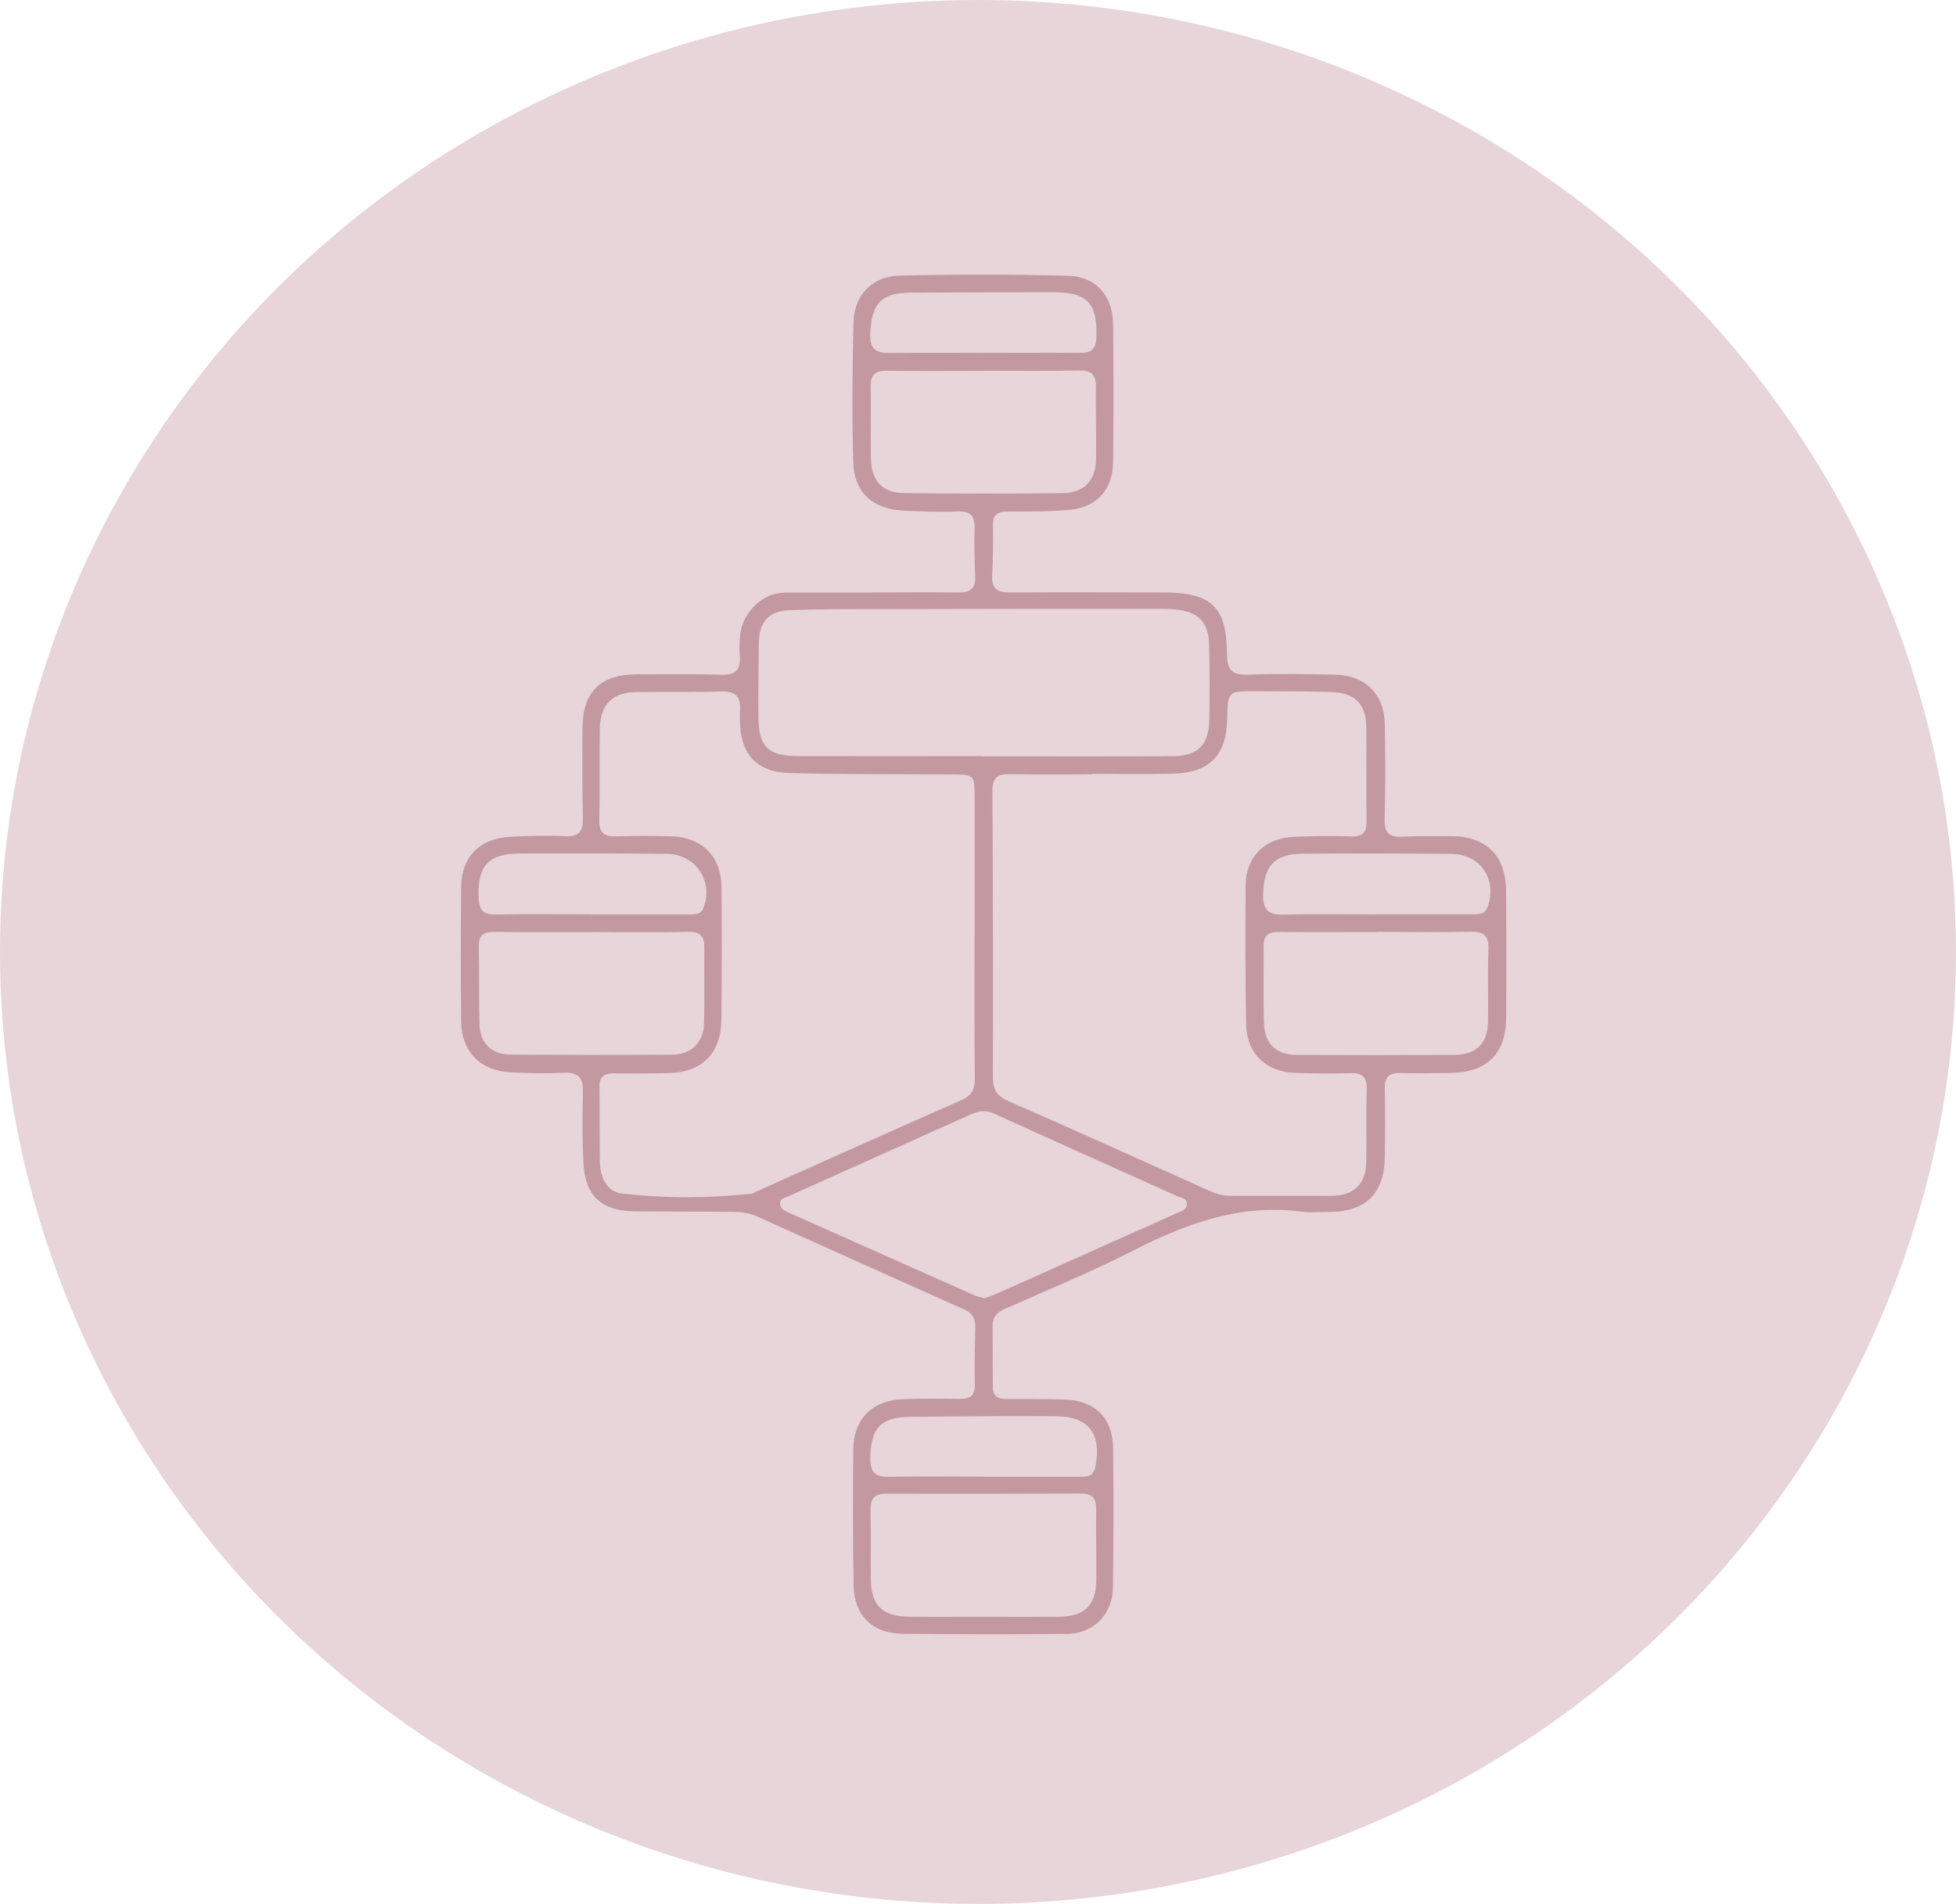 <?xml version="1.0" encoding="UTF-8"?>
<svg id="Layer_1" data-name="Layer 1" xmlns="http://www.w3.org/2000/svg" viewBox="0 0 227 221">
  <defs>
    <style>
      .cls-1 {
        opacity: .41;
      }

      .cls-1, .cls-2 {
        fill: #c398a1;
        stroke-width: 0px;
      }
    </style>
  </defs>
  <ellipse class="cls-1" cx="113.5" cy="110.5" rx="113.5" ry="110.5"/>
  <path class="cls-2" d="m101.18,68.77c3.36,0,6.72-.04,10.08.01,1.37.02,1.98-.48,1.91-1.9-.08-1.84-.11-3.68-.06-5.52.04-1.42-.43-2.06-1.98-1.99-2.09.09-4.18,0-6.27-.1-3.62-.18-5.75-2.11-5.84-5.7-.14-5.39-.1-10.78.03-16.17.07-3.11,2.18-5.34,5.31-5.41,6.53-.15,13.06-.15,19.59.02,3.25.08,5.19,2.33,5.23,5.62.05,5.33.05,10.66,0,15.98-.03,3.19-1.89,5.28-5.06,5.57-2.39.22-4.81.2-7.22.19-1.22,0-1.7.45-1.67,1.68.04,1.9.02,3.81-.09,5.71-.09,1.52.56,2.01,2.01,2.01,5.96-.03,11.92-.01,17.88,0,5.57,0,7.34,1.67,7.37,7.21.01,1.86.66,2.4,2.48,2.33,3.36-.13,6.72-.07,10.08,0,3.47.06,5.69,2.26,5.75,5.74.07,3.68.08,7.36-.02,11.03-.05,1.64.58,2.13,2.12,2.04,1.83-.1,3.68-.05,5.51-.06,4.1-.03,6.42,2.2,6.46,6.29.04,4.95.05,9.89.01,14.84-.03,4.13-2.24,6.29-6.4,6.35-1.97.03-3.93.06-5.9.01-1.3-.03-1.81.48-1.78,1.8.06,2.66.04,5.33,0,7.99-.05,4.16-2.22,6.31-6.36,6.33-1.14,0-2.3.1-3.42-.04-6.98-.89-13.17,1.35-19.27,4.46-4.91,2.5-10.01,4.62-15.05,6.84-.96.42-1.42,1-1.42,1.99,0,2.35.03,4.69.03,7.04,0,1.07.57,1.44,1.56,1.43,2.22,0,4.44-.01,6.66.05,3.62.1,5.7,2.1,5.74,5.68.06,5.39.05,10.78-.02,16.17-.04,3.06-2.25,5.33-5.29,5.36-6.4.07-12.81.06-19.21-.02-3.46-.04-5.55-2.18-5.6-5.65-.08-5.26-.1-10.53-.03-15.79.05-3.51,2.22-5.64,5.74-5.78,2.22-.09,4.44-.06,6.66-.03,1.19.01,1.73-.42,1.7-1.68-.05-2.22.01-4.44.06-6.66.02-1-.36-1.63-1.32-2.06-8.04-3.58-16.07-7.21-24.1-10.82-1.01-.45-2.09-.5-3.17-.5-3.68-.02-7.36-.02-11.03-.06-3.72-.04-5.65-1.79-5.85-5.52-.15-2.78-.13-5.58-.07-8.37.04-1.64-.57-2.27-2.24-2.19-2.02.1-4.06.05-6.08-.04-3.57-.17-5.77-2.39-5.81-5.95-.06-5.2-.05-10.4,0-15.6.04-3.49,2.19-5.64,5.72-5.8,2.09-.1,4.19-.18,6.27-.06,1.75.1,2.19-.63,2.14-2.23-.09-3.42-.06-6.85-.05-10.27,0-4.23,2.06-6.29,6.31-6.3,3.3-.01,6.6-.05,9.89.05,1.61.05,2.15-.61,2.06-2.14-.1-1.72-.09-3.44.95-4.95,1.08-1.56,2.55-2.44,4.47-2.45,3.3,0,6.59,0,9.89,0Zm11.93,39.91c0-5.33,0-10.65,0-15.98,0-2.8.01-2.79-2.82-2.81-6.21-.04-12.43.01-18.64-.16-3.88-.1-5.72-2.2-5.78-6.07,0-.38-.03-.76,0-1.14.14-1.57-.43-2.32-2.15-2.26-3.29.11-6.59.02-9.89.07-2.77.04-4.17,1.45-4.22,4.27-.06,3.55.02,7.1-.06,10.65-.03,1.48.65,1.86,1.96,1.83,2.15-.05,4.31-.08,6.47,0,3.48.12,5.71,2.35,5.75,5.8.05,5.2.04,10.4-.02,15.6-.05,3.8-2.28,5.99-6.07,6.08-2.15.05-4.31.05-6.47.03-1.1,0-1.62.43-1.6,1.58.04,2.92,0,5.83.05,8.75.04,1.73.81,3.41,2.52,3.61,5.03.59,10.09.57,15.14.02.18-.02.34-.17.51-.25,7.92-3.54,15.84-7.1,23.78-10.6,1.16-.51,1.58-1.2,1.56-2.47-.06-5.52-.03-11.03-.03-16.55Zm13.6-18.87s0,.05,0,.07c-3.17,0-6.34.05-9.51-.02-1.45-.03-2.04.42-2.03,1.95.07,11.1.09,22.2.06,33.29,0,1.43.52,2.15,1.8,2.71,7.77,3.41,15.51,6.9,23.25,10.38.76.34,1.52.61,2.37.61,3.99,0,7.99.04,11.98,0,2.5-.03,3.88-1.4,3.93-3.89.06-2.85-.02-5.71.05-8.56.03-1.34-.51-1.8-1.8-1.78-2.15.05-4.31.04-6.47-.03-3.42-.12-5.66-2.25-5.72-5.61-.1-5.39-.12-10.78-.06-16.17.04-3.36,2.28-5.52,5.67-5.63,2.15-.07,4.32-.14,6.47-.04,1.43.06,1.92-.43,1.9-1.84-.06-3.55,0-7.1-.02-10.65-.02-2.87-1.28-4.2-4.14-4.28-2.92-.08-5.83-.08-8.75-.09-3.2-.01-3.2,0-3.27,3.26-.1,4.17-2.02,6.19-6.21,6.31-3.17.09-6.34.02-9.51.02Zm-12.74-2.04s0,.02,0,.02c7.35,0,14.71.02,22.06-.01,3-.01,4.28-1.32,4.32-4.31.04-2.85.04-5.71-.02-8.56-.06-2.69-1.23-3.9-3.93-4.17-.88-.09-1.77-.07-2.66-.07-10.02,0-20.03,0-30.05.03-3.99,0-7.99-.03-11.98.12-2.54.09-3.63,1.39-3.65,3.9-.03,2.85-.06,5.71-.04,8.56.02,3.36,1.11,4.47,4.46,4.48,7.16.02,14.33,0,21.49,0Zm.27,62.92c.46-.16.94-.3,1.4-.51,6.99-3.12,13.98-6.26,20.97-9.38.53-.23,1.15-.35,1.13-1.08-.02-.67-.67-.68-1.11-.87-7.1-3.2-14.21-6.37-21.29-9.6-.99-.45-1.8-.29-2.71.12-7.04,3.17-14.09,6.33-21.13,9.49-.44.2-1.06.26-.96.96.07.48.46.7.89.89,7.23,3.21,14.45,6.44,21.67,9.65.34.15.72.21,1.14.32Zm-.11,36.98c2.92,0,5.83.02,8.75,0,2.97-.02,4.31-1.32,4.35-4.27.03-2.72-.06-5.45-.01-8.18.02-1.28-.45-1.86-1.76-1.86-7.54.03-15.08.04-22.62.02-1.28,0-1.83.51-1.81,1.82.05,2.72,0,5.45.03,8.18.04,2.93,1.35,4.24,4.34,4.28,2.91.04,5.83,0,8.74.01Zm-45.5-79.47h0c-3.73,0-7.47.03-11.2-.03-1.25-.02-1.89.33-1.86,1.69.06,3.04-.01,6.08.08,9.11.06,2.09,1.44,3.43,3.52,3.44,6.26.05,12.53.05,18.79.02,2.25-.01,3.69-1.42,3.75-3.67.07-2.91,0-5.82.03-8.73.01-1.33-.44-1.91-1.9-1.87-3.73.1-7.47.03-11.2.03Zm45.56-65.16s0,0,0,.01c-3.74,0-7.48.04-11.22-.02-1.37-.02-1.96.46-1.93,1.87.06,2.79-.03,5.58.03,8.37.06,2.56,1.36,3.94,3.87,3.97,6.15.06,12.3.07,18.45,0,2.39-.03,3.76-1.47,3.81-3.85.05-2.85-.05-5.71-.02-8.56.01-1.4-.58-1.85-1.96-1.83-3.68.08-7.35.03-11.03.03Zm45.67,65.13v.02c-3.8,0-7.6.02-11.4-.01-1.14-.01-1.83.3-1.81,1.58.03,3.04-.07,6.08.05,9.12.09,2.34,1.48,3.57,3.82,3.57,6.08.02,12.16.03,18.24,0,2.56-.01,3.88-1.31,3.93-3.84.05-2.79-.06-5.58.05-8.36.06-1.57-.47-2.14-2.05-2.1-3.61.08-7.22.02-10.83.02Zm-45.72,63.25s0,0,0,0c3.74,0,7.48-.01,11.22,0,.91,0,1.57-.11,1.78-1.22.71-3.8-.79-5.79-4.64-5.81-5.64-.04-11.29.02-16.93.07-3.39.03-4.55,1.38-4.56,4.84,0,1.56.52,2.15,2.1,2.12,3.68-.07,7.36-.02,11.03-.02Zm.02-130.46h0c3.74,0,7.47-.03,11.21,0,1.26.01,1.82-.42,1.87-1.76.14-4.01-1.01-5.28-5.05-5.28-5.45,0-10.9.02-16.34.04-3.58.01-4.69,1.21-4.85,4.76-.09,1.87.71,2.28,2.34,2.26,3.61-.06,7.22-.02,10.83-.02Zm-45.65,65.17s0,0,0,.01c3.8,0,7.6,0,11.4,0,.68,0,1.41.09,1.74-.78,1.17-3.07-.91-6.21-4.25-6.25-5.7-.06-11.4-.07-17.09-.04-3.69.02-4.93,1.49-4.76,5.22.06,1.39.57,1.88,1.95,1.86,3.67-.07,7.34-.02,11.02-.02Zm91.25,0c3.67,0,7.34,0,11.01,0,.75,0,1.54.08,1.88-.88,1.12-3.25-.84-6.12-4.3-6.14-5.7-.05-11.39-.05-17.09-.02-3.37.02-4.6,1.41-4.67,4.79-.03,1.75.62,2.33,2.35,2.29,3.61-.1,7.22-.03,10.82-.03Z"/>
</svg>
